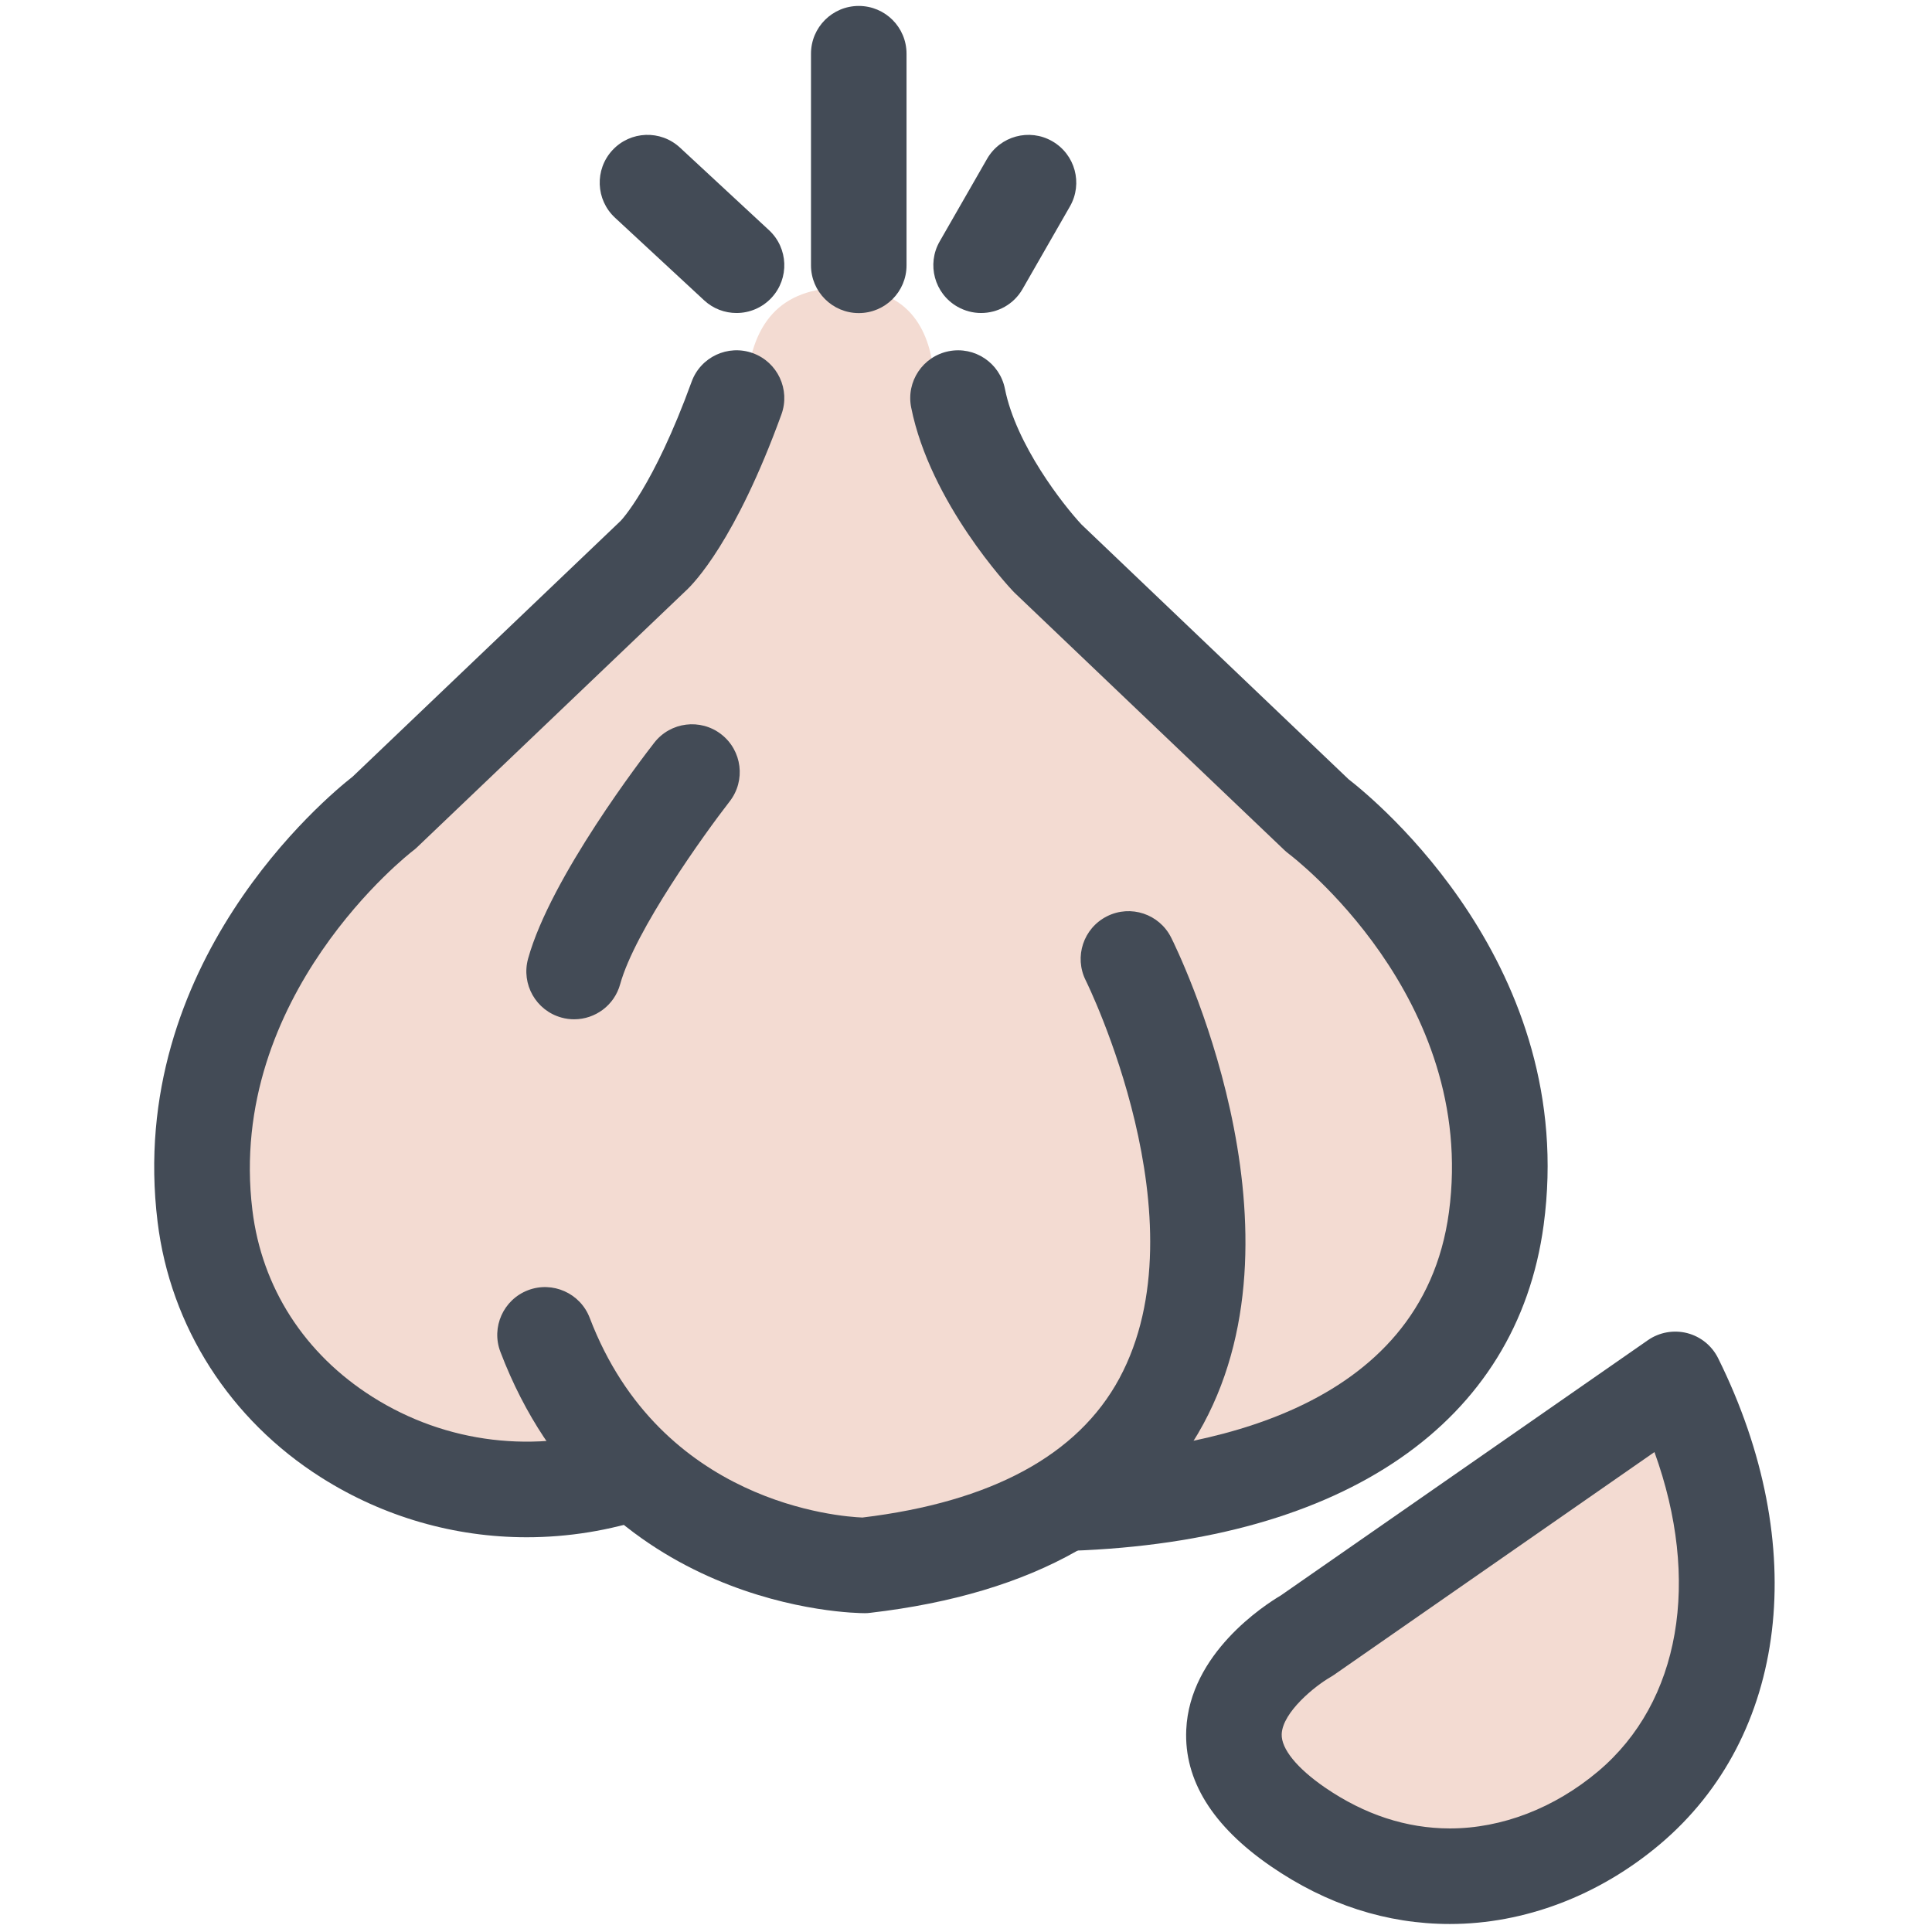 <?xml version="1.0" ?><!DOCTYPE svg  PUBLIC '-//W3C//DTD SVG 1.1//EN'  'http://www.w3.org/Graphics/SVG/1.1/DTD/svg11.dtd'><svg enable-background="new 0 0 91 91" height="91px" id="Layer_1" version="1.1" viewBox="0 0 91 91" width="91px" xml:space="preserve" xmlns="http://www.w3.org/2000/svg" xmlns:xlink="http://www.w3.org/1999/xlink"><g><g><g><path d="M52.431,70.026c1.077-0.996,1.986-2.12,2.683-3.406c4.761-8.814-1.281-21.081-1.539-21.599     c-0.208-0.413-0.71-0.578-1.119-0.372c-0.412,0.208-0.577,0.706-0.373,1.119c0.061,0.118,5.911,12.018,1.56,20.062     c-2.199,4.071-6.685,6.526-13.232,7.295c-0.423-0.002-10.399-0.15-14.282-10.324c-0.164-0.43-0.641-0.646-1.075-0.48     c-0.43,0.162-0.646,0.646-0.481,1.077c0.903,2.366,2.13,4.218,3.493,5.703c-3.973,0.963-8.137,0.312-11.603-1.884     c-3.516-2.226-5.815-5.806-6.303-9.822c-1.335-10.96,8.001-18.139,8.17-18.275l12.702-12.12c0.079-0.072,1.992-1.876,4.121-7.74     c0.042-0.118,0.06-0.242,0.048-0.366c-0.004-0.025-0.227-2.559,1.179-4.104c0.746-0.82,1.854-1.235,3.297-1.235     c1.435,0,2.524,0.409,3.239,1.221c1.361,1.537,1.064,4.07,1.061,4.096c-0.012,0.087-0.008,0.178,0.01,0.268     c0.816,4.098,4.283,7.798,4.462,7.98l12.789,12.192c0.097,0.072,9.562,7.267,8.095,18.2     C68.076,66.819,59.056,69.402,52.431,70.026z" fill="#F3DBD2"/></g><g><g><path d="M78.906,64.972l-17.371,12.08c0,0-7.408,4.177-0.408,8.993c5.49,3.78,11.481,2.574,15.597-0.89      C82.193,80.548,82.619,72.456,78.906,64.972z" fill="#F3DBD2"/><path d="M68.291,90.623L68.291,90.623c-2.975,0-5.814-0.917-8.438-2.723c-2.747-1.891-4.085-4.051-3.979-6.426      c0.16-3.596,3.687-5.872,4.452-6.325l17.296-12.027c0.538-0.372,1.211-0.492,1.845-0.331c0.635,0.163,1.165,0.593,1.458,1.18      c4.374,8.822,3.297,17.814-2.751,22.906C75.305,89.293,71.795,90.623,68.291,90.623z M77.927,68.394L62.82,78.898      c-0.059,0.041-0.119,0.077-0.179,0.112c-0.688,0.397-2.229,1.628-2.271,2.669c-0.027,0.688,0.715,1.604,2.035,2.513      c1.86,1.278,3.839,1.928,5.886,1.93c2.444,0,4.924-0.955,6.982-2.688C79.16,80.16,80.112,74.435,77.927,68.394z" fill="#434B56"/></g><path d="M50.402,73.045c-1.207,0-2.205-0.956-2.248-2.171c-0.044-1.243,0.927-2.285,2.17-2.33     c6.147-0.217,16.651-1.992,17.923-11.446c1.362-10.141-7.443-16.806-7.532-16.872c-0.073-0.056-0.146-0.116-0.212-0.178     L47.79,27.922c-0.027-0.027-0.055-0.053-0.08-0.082c-0.158-0.167-3.897-4.156-4.793-8.651c-0.242-1.219,0.55-2.403,1.77-2.646     c1.223-0.242,2.403,0.55,2.646,1.768c0.527,2.646,2.748,5.472,3.609,6.395l12.579,11.999c1.264,0.979,10.821,8.831,9.188,20.992     c-1.25,9.297-9.353,14.891-22.227,15.347C50.455,73.045,50.428,73.045,50.402,73.045z" fill="#434B56"/><path d="M24.809,72.407c-3.39,0-6.738-0.952-9.672-2.809c-4.303-2.722-7.116-7.116-7.716-12.057     c-1.485-12.167,7.955-19.995,9.187-20.958l12.627-12.051c0.008-0.008,1.541-1.595,3.341-6.551     c0.424-1.169,1.715-1.77,2.884-1.347c1.167,0.424,1.771,1.716,1.347,2.884c-2.164,5.955-4.125,7.959-4.495,8.3L19.63,39.922     c-0.064,0.06-0.131,0.118-0.204,0.17c-0.081,0.064-8.772,6.791-7.538,16.906c0.444,3.647,2.452,6.77,5.656,8.797     c3.468,2.196,7.71,2.706,11.644,1.396c1.179-0.392,2.454,0.246,2.846,1.425c0.393,1.18-0.247,2.454-1.425,2.847     C28.709,72.095,26.751,72.407,24.809,72.407z" fill="#434B56"/><path d="M40.732,75.983c-0.51,0-12.52-0.14-17.162-12.307c-0.444-1.161,0.14-2.461,1.301-2.905     c1.157-0.441,2.461,0.14,2.905,1.301c3.342,8.757,11.791,9.365,12.847,9.406c6.077-0.734,10.147-2.938,12.098-6.55     c4.006-7.416-1.525-18.638-1.582-18.75c-0.557-1.112-0.107-2.463,1.003-3.02c1.116-0.56,2.464-0.108,3.021,1.004     c0.273,0.544,6.627,13.451,1.52,22.906c-2.706,5.008-7.985,8.003-15.69,8.898C40.905,75.978,40.82,75.983,40.732,75.983z" fill="#434B56"/><path d="M27.044,48.01c-0.199,0-0.401-0.025-0.601-0.082c-1.198-0.331-1.901-1.573-1.57-2.771     c1.062-3.84,5.448-9.539,5.945-10.176c0.764-0.98,2.178-1.155,3.157-0.392c0.981,0.764,1.157,2.177,0.394,3.158     c-1.198,1.539-4.458,6.083-5.158,8.609C28.936,47.356,28.031,48.01,27.044,48.01z" fill="#434B56"/><path d="M40.449,14.747c-1.242,0-2.25-1.008-2.25-2.25V2.53c0-1.245,1.008-2.25,2.25-2.25     c1.245,0,2.25,1.006,2.25,2.25v9.967C42.7,13.739,41.694,14.747,40.449,14.747z" fill="#434B56"/><path d="M46.211,14.743c-0.381,0-0.764-0.097-1.119-0.299c-1.078-0.618-1.45-1.995-0.832-3.072l2.231-3.888     c0.618-1.078,1.993-1.452,3.072-0.832c1.078,0.619,1.452,1.993,0.831,3.073l-2.23,3.888     C47.749,14.338,46.992,14.743,46.211,14.743z" fill="#434B56"/><path d="M34.691,14.743c-0.548,0-1.097-0.198-1.529-0.601l-4.195-3.888c-0.911-0.845-0.965-2.268-0.12-3.181     c0.848-0.913,2.27-0.965,3.181-0.12l4.194,3.889c0.911,0.845,0.965,2.27,0.12,3.181C35.898,14.501,35.296,14.743,34.691,14.743z" fill="#434B56"/></g></g></g></svg>